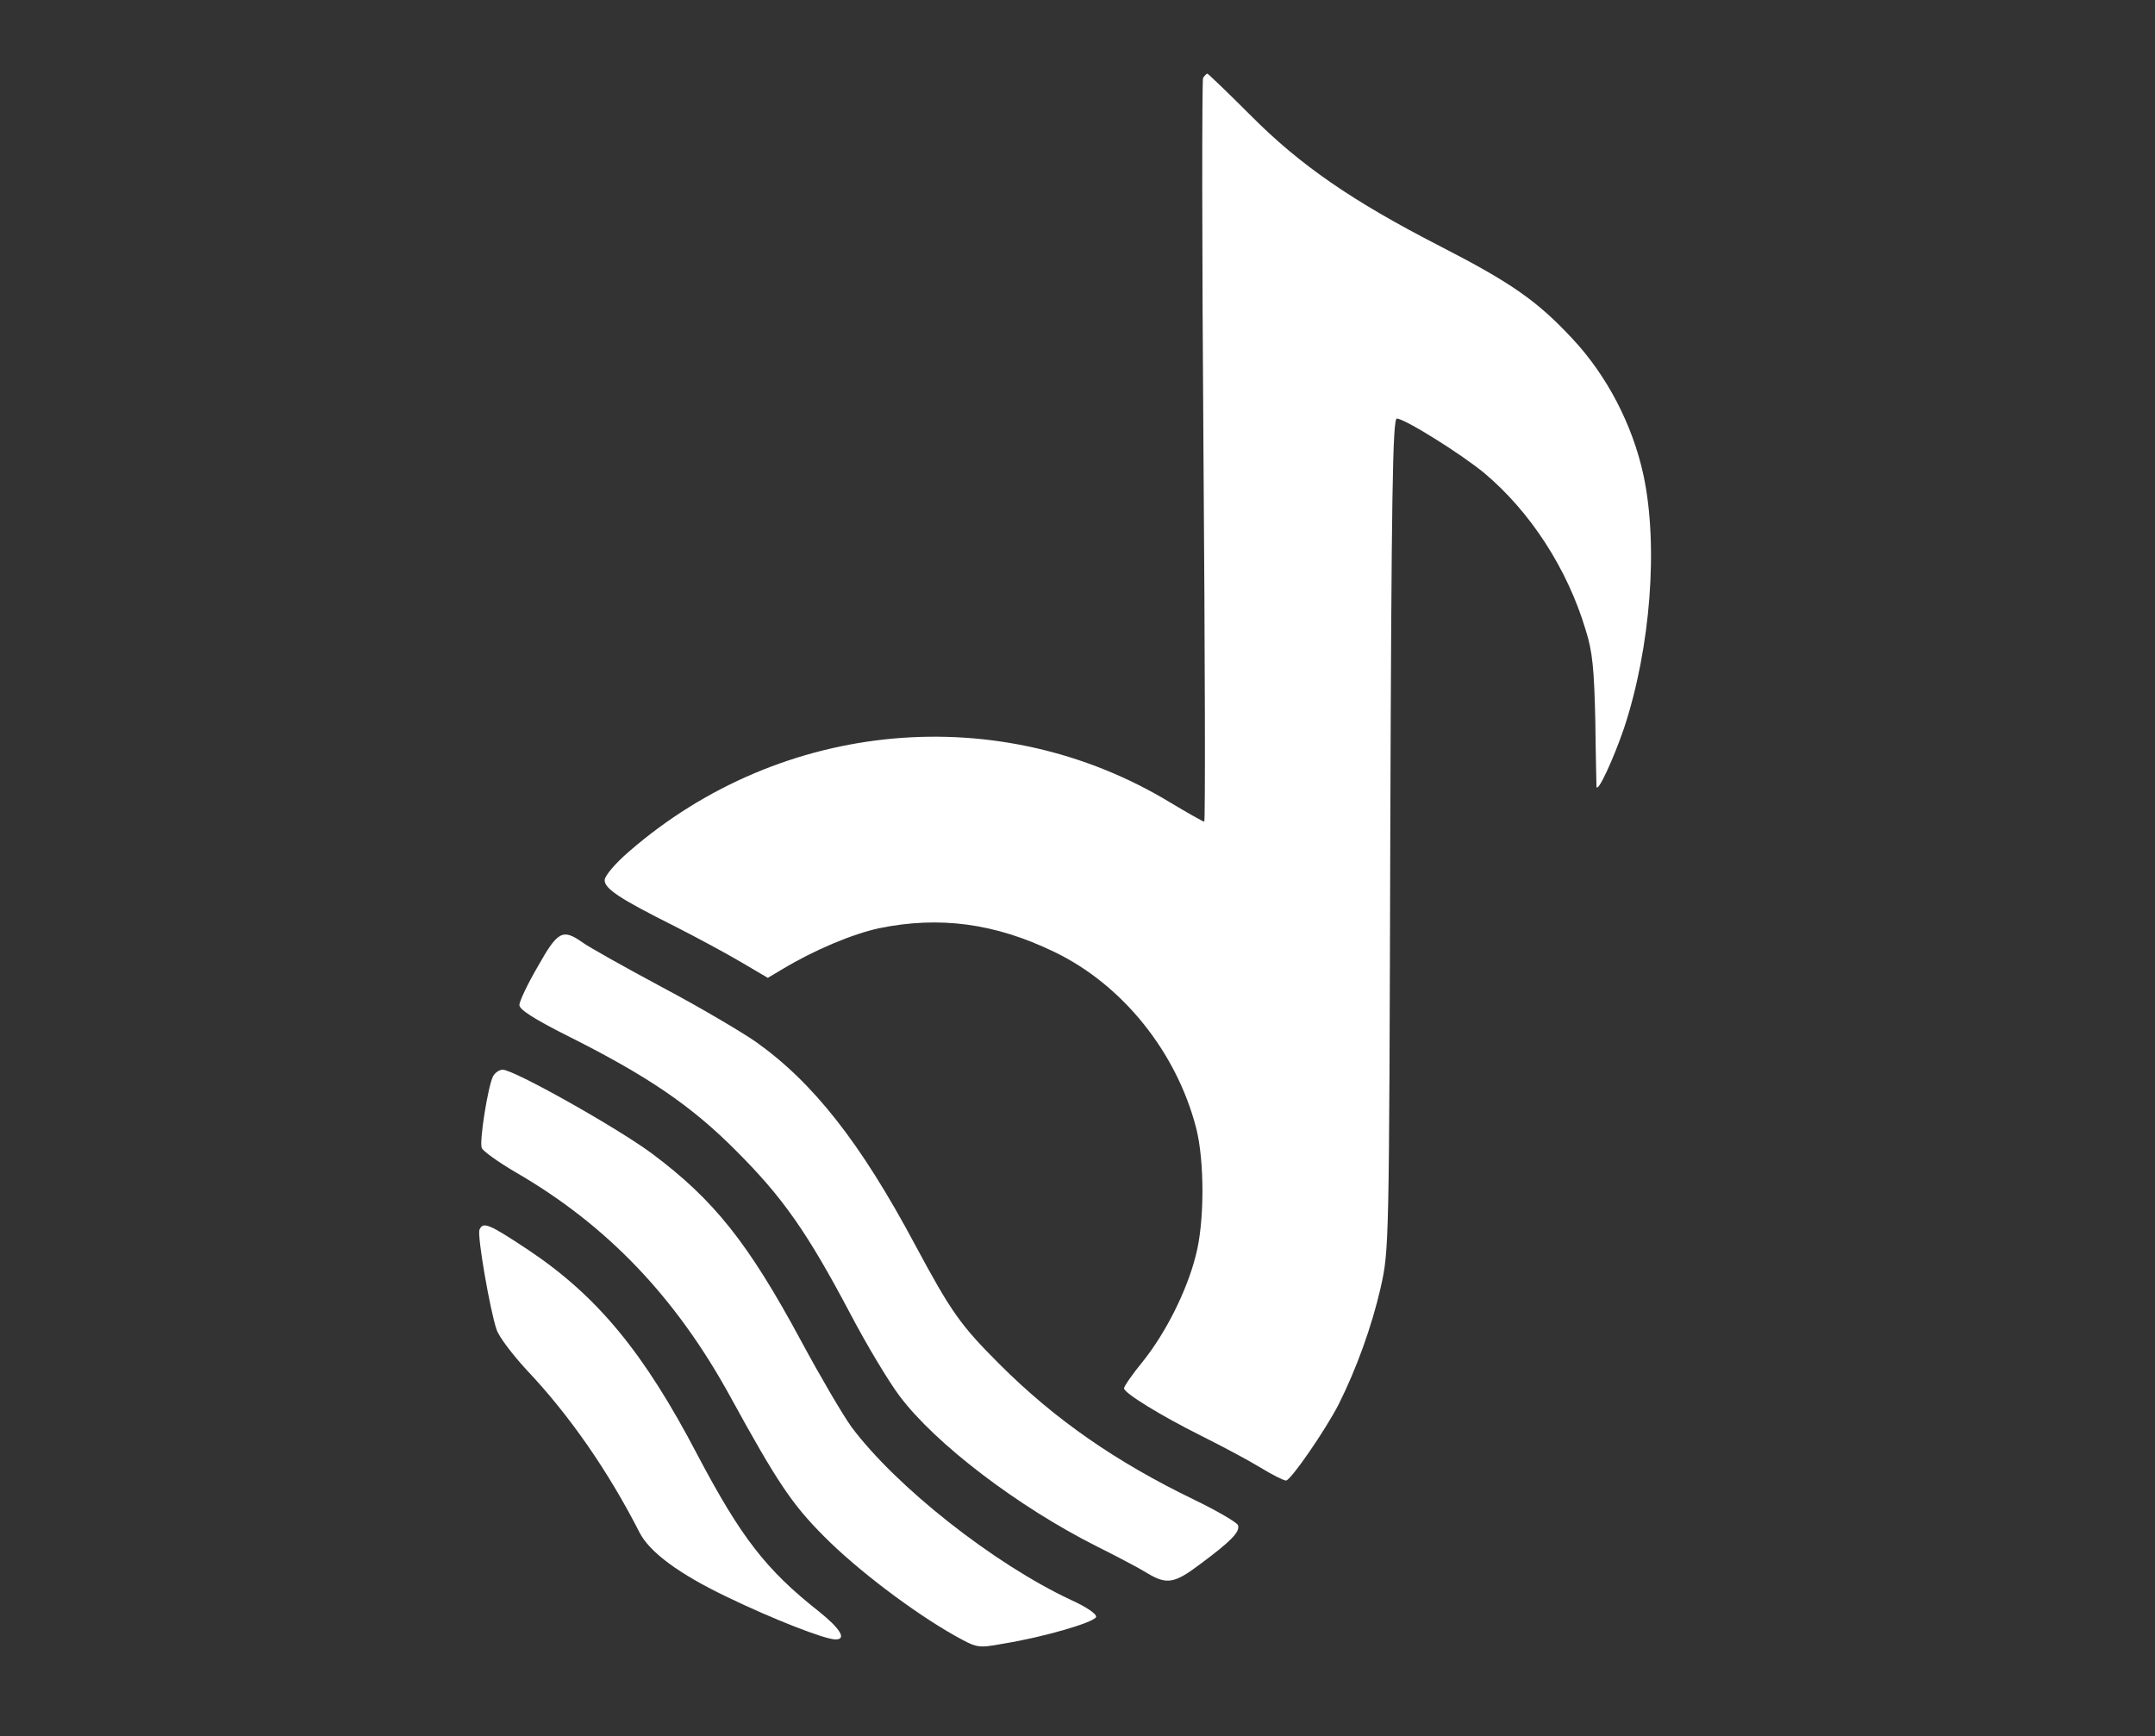 <svg width="556" height="448" viewBox="0 0 556 448" fill="none" xmlns="http://www.w3.org/2000/svg">
    <rect x="0" y="0" width="556" height="448" fill="#333333" stroke="none"/>
    <path d="M310.4 20.1C310.1 20.7 310.1 64.1 310.5 116.6C310.9 169.1 311 212 310.7 212C310.4 212 306.5 209.8 302 207.1C258 180.4 201.7 185.5 162.3 219.7C158.7 222.8 156 226 156 227.1C156 229.3 159.9 231.9 174.1 239C179.8 241.9 187.6 246.1 191.3 248.3L198.1 252.3L201.8 250.1C210.1 245.1 219.9 241 226.8 239.5C242.4 236.3 256.7 238.2 272 245.6C289.5 254 303.5 271.3 308.6 291C310.8 299.5 310.8 315.4 308.5 324C306.2 333.1 300.8 343.8 295 351.1C292.2 354.5 290 357.7 290 358.2C290 359.4 299.2 365.1 310 370.5C315.2 373.1 322 376.7 325.1 378.6C328.2 380.5 331.2 382 331.8 382C333 382 341.9 369.1 345.4 362.3C350 353.1 353.9 342.3 356.2 332.3C358.4 322.5 358.4 322 358.7 215.2C359 128 359.3 108 360.4 108C362.4 108 377.1 117.2 383 122.1C394.9 132.1 404.4 146.8 409.1 162.5C410.9 168.1 411.3 172.7 411.6 186C411.7 195.1 411.9 202.7 411.9 203C412.2 204.7 416.3 195.8 419 187.9C425.9 167.1 427.9 140.6 424 122.5C421.2 109.6 414.6 96.9 405.7 87.4C396.6 77.6 389.8 72.9 371.5 63.5C348.9 51.9 335.4 42.6 322.7 29.8C316.8 23.9 311.7 19 311.5 19C311.3 19 310.8 19.5 310.4 20.1Z" fill="white"/>
    <path d="M138.8 249.3C136.1 253.9 134 258.4 134 259.3C134 260.5 137.8 262.9 146.1 267.1C166.9 277.5 178.3 285.2 190 297C201.9 308.9 208.2 317.8 219.4 339C223.6 347 229.3 356.5 232.1 360.2C241.3 372.5 262.7 388.8 283 399C288.2 401.6 294.1 404.7 296 405.9C301 408.9 303 408.6 309.6 403.6C317.7 397.6 320 395.2 319.4 393.5C319.1 392.8 314 389.8 308.2 387C287.9 377.2 272.1 366.2 257.9 352C247.8 341.9 245.5 338.7 236 321C222 294.8 209.8 279.3 195 268.8C191.4 266.3 180.6 259.9 170.8 254.7C161.1 249.5 151.8 244.3 150.2 243.1C145.2 239.6 143.9 240.2 138.8 249.3Z" fill="white"/>
    <path d="M127.2 277.7C125.9 280.3 123.6 294.6 124.3 296.2C124.6 297 128.5 299.8 133.1 302.5C156.6 316.1 174.4 334.7 188.5 360.5C200.4 382.2 204.3 388.1 212.6 396.4C221 404.9 235.5 415.9 246.3 422C252.1 425.2 252.2 425.3 258.8 424.1C269.3 422.4 282.3 418.6 282.8 417.2C283 416.5 280.5 414.7 276.3 412.8C256.4 403.5 231.2 383.6 219.7 368.2C217.4 365 211.6 355.1 206.7 346C193 320.6 184.2 309.6 168.3 297.7C159.3 291 132.6 276 129.7 276C128.8 276 127.7 276.8 127.2 277.7Z" fill="white"/>
    <path d="M123.7 317.3C123.1 318.9 126.4 337.9 128.1 343C128.7 344.9 132.3 349.6 135.9 353.5C146.9 365.1 157 379.7 165 395.4C167.6 400.5 175.2 406.1 187.5 412C199.5 417.8 212.8 423 215.6 423C218.5 423 216.8 420.2 211.3 415.8C197.6 405 191.2 396.7 179.9 375.3C166.1 348.9 154.1 334.4 136.3 322.5C126.2 315.8 124.6 315.1 123.7 317.3Z" fill="white"/>
</svg>
